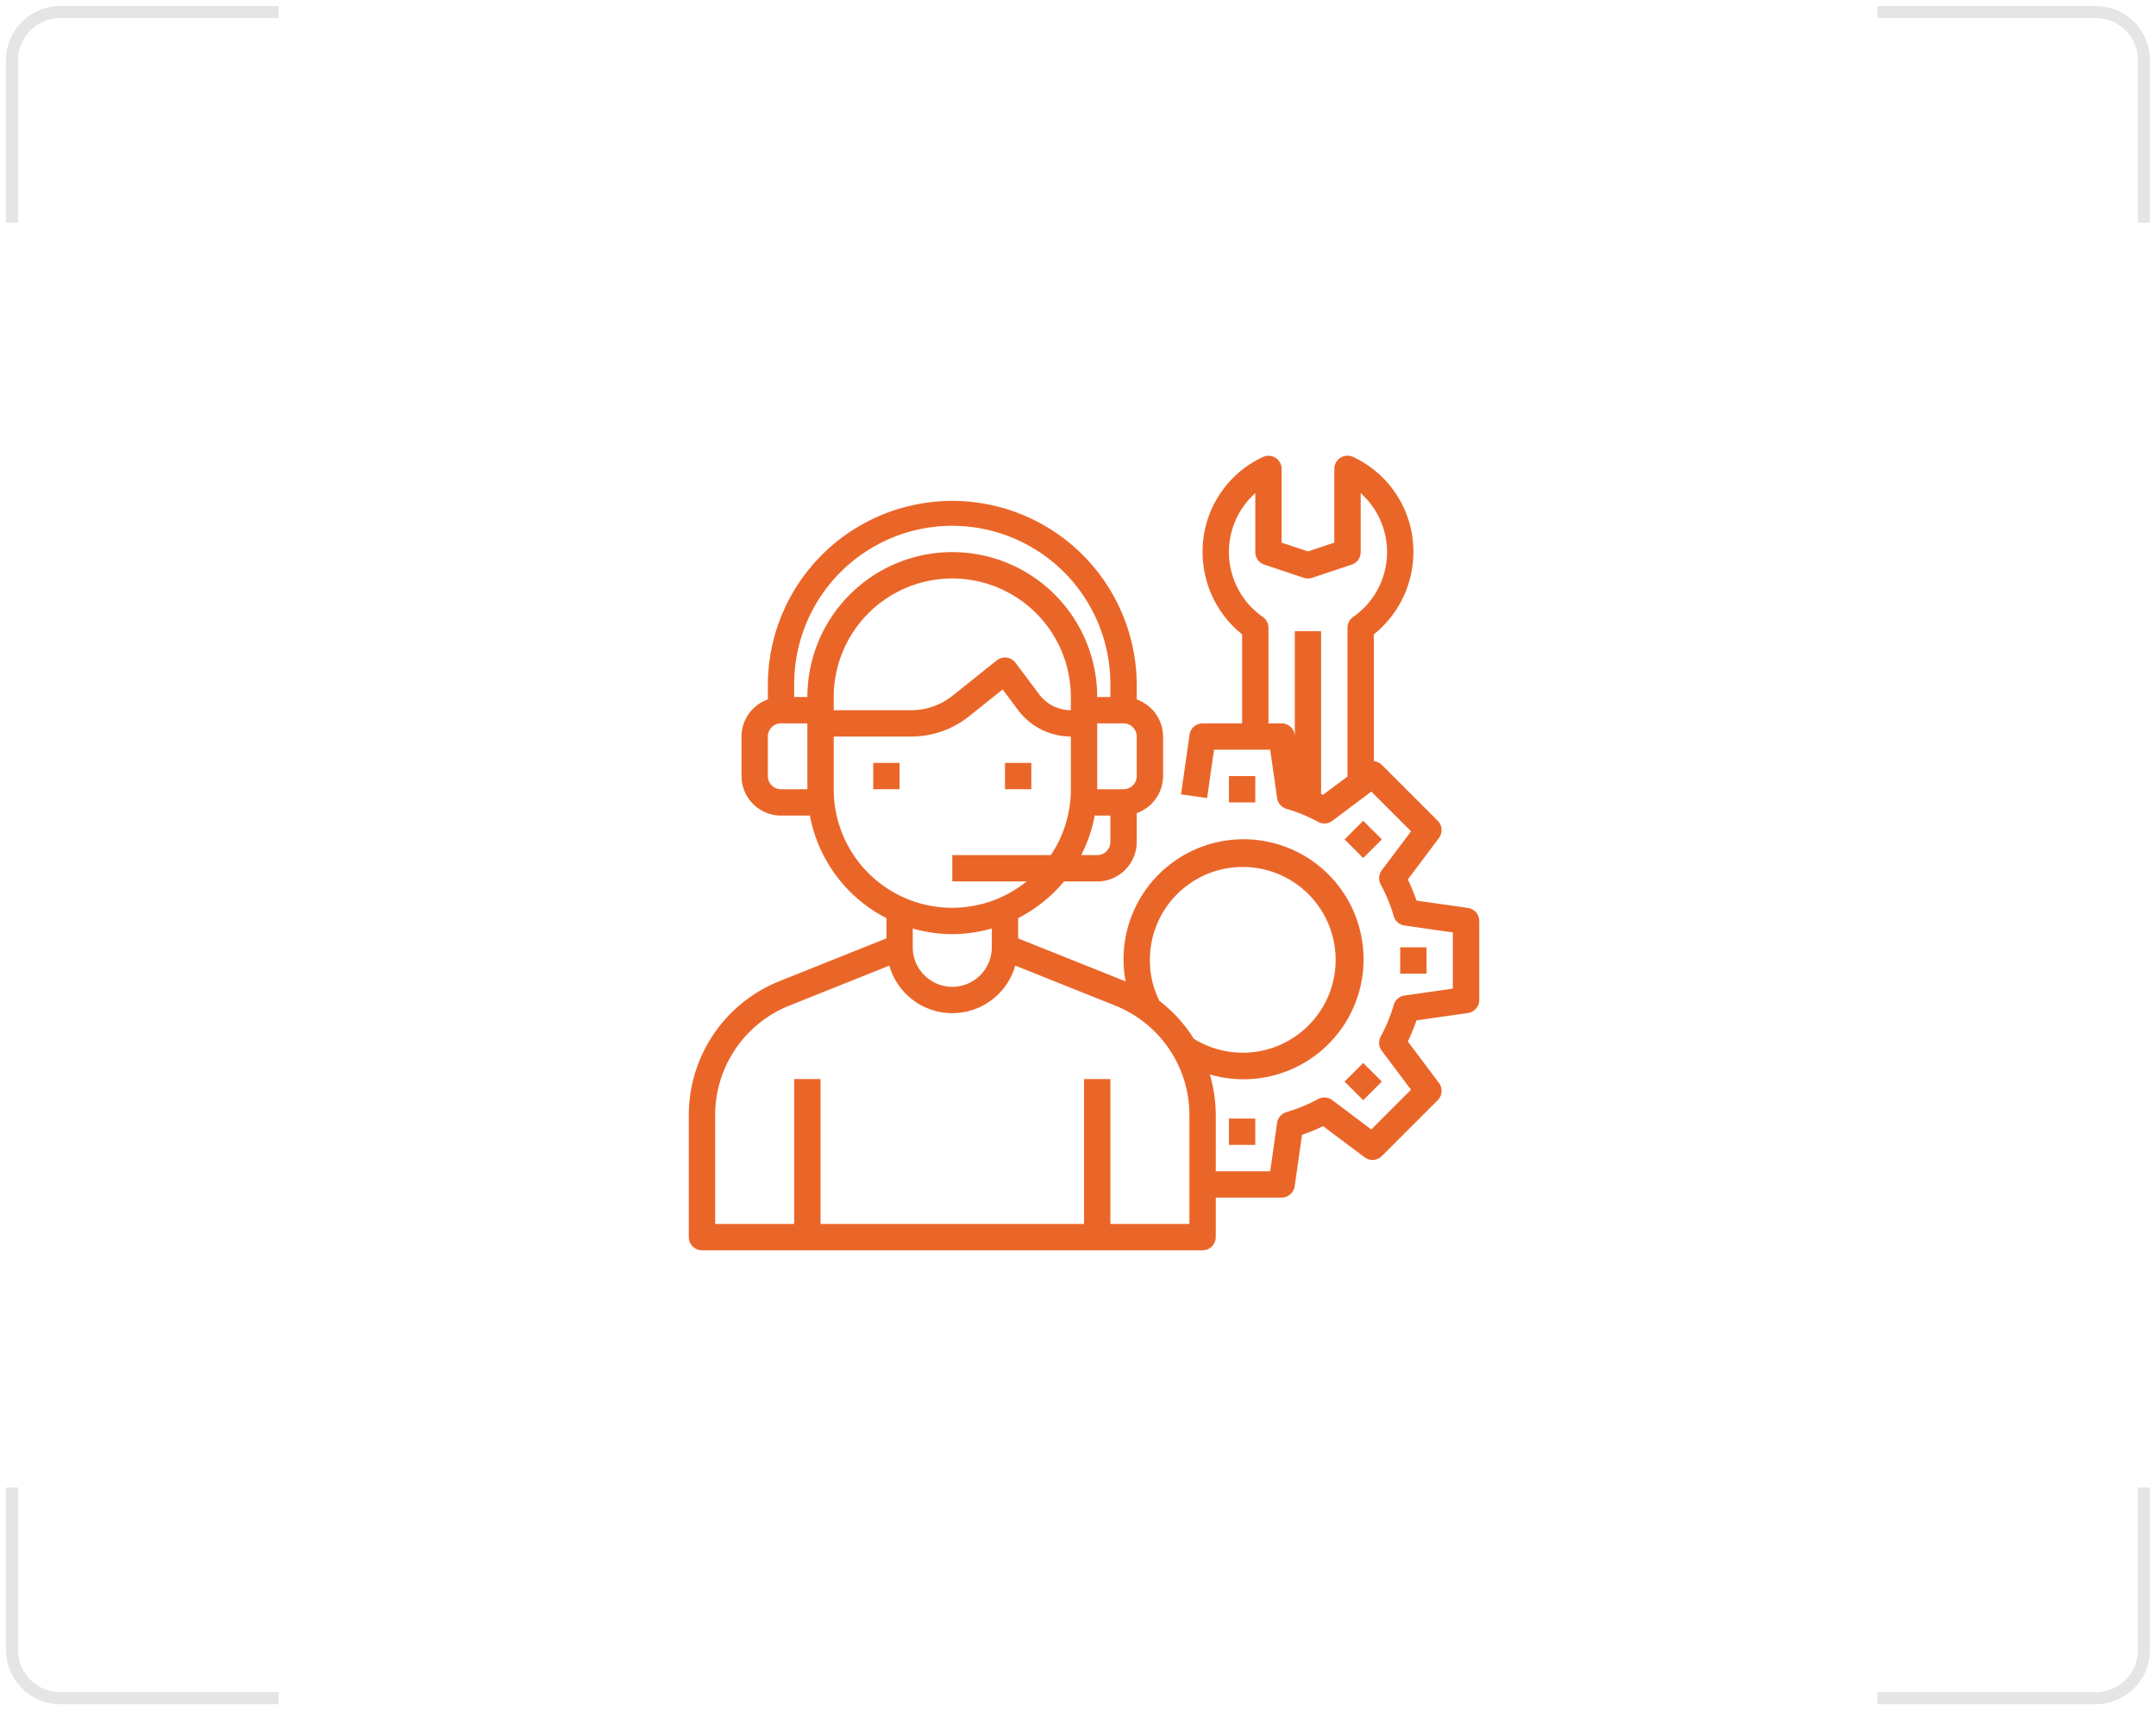 <svg width="179" height="142" fill="none" xmlns="http://www.w3.org/2000/svg"><path d="M23.125 1H5a4 4 0 00-4 4v13.5M155.875 1H174a4 4 0 014 4v13.5M23.125 141H5a4 4 0 01-4-4v-13.5M155.875 141H174a4 4 0 004-4v-13.5" stroke="#E5E5E5"/><path d="M74.688 63.344H72.5v2.187h2.188v-2.187zm10.937 0h-2.188v2.187h2.188v-2.187z" fill="#EA6628"/><path d="M121.874 75.386l-4.273-.61a15.162 15.162 0 00-.719-1.75l2.586-3.448a1.097 1.097 0 00-.102-1.43l-4.641-4.64a1.08 1.08 0 00-.662-.31V52.67a8.753 8.753 0 003.281-6.826 8.656 8.656 0 00-5.002-7.902 1.093 1.093 0 00-1.561.99v6.124l-2.187.73-2.188-.73v-6.125a1.087 1.087 0 00-.51-.92 1.094 1.094 0 00-1.05-.064 8.656 8.656 0 00-5.002 7.897 8.75 8.75 0 003.281 6.826v7.392h-3.281a1.093 1.093 0 00-1.083.939l-.708 4.953 2.166.31.573-4.014h4.666l.573 4.014a1.093 1.093 0 00.777.895c.911.263 1.792.625 2.625 1.08a1.093 1.093 0 001.182-.085l3.239-2.428 3.298 3.299-2.433 3.238a1.096 1.096 0 00-.084 1.182c.454.834.816 1.714 1.079 2.626a1.1 1.1 0 00.895.776l4.014.573v4.666l-4.014.573a1.097 1.097 0 00-.895.777 13.043 13.043 0 01-1.079 2.625 1.094 1.094 0 00.084 1.182l2.428 3.239-3.299 3.299-3.236-2.437a1.093 1.093 0 00-1.183-.085c-.833.454-1.713.817-2.625 1.08a1.092 1.092 0 00-.776.895l-.57 4.016h-4.52v-4.626a12.137 12.137 0 00-.493-3.413 9.964 9.964 0 10-6.993-7.724c-.026-.011-.052-.024-.078-.034l-8.843-3.537v-1.681a12.13 12.13 0 003.805-3.048h2.758a3.28 3.28 0 003.281-3.28v-2.39a3.281 3.281 0 002.188-3.08v-3.28a3.281 3.281 0 00-2.188-3.08V56.78a15.313 15.313 0 00-30.625 0v1.295a3.281 3.281 0 00-2.187 3.08v3.281a3.282 3.282 0 003.28 3.282h2.188c.07 0 .138-.011.207-.016a12.057 12.057 0 006.356 8.532v1.68l-8.843 3.538a11.976 11.976 0 00-7.563 11.171v10.095a1.093 1.093 0 001.093 1.093h41.563a1.093 1.093 0 001.094-1.093v-3.282h5.468a1.094 1.094 0 001.083-.938l.61-4.273a15.29 15.29 0 001.75-.719l3.448 2.586a1.094 1.094 0 001.429-.102l4.641-4.64a1.097 1.097 0 00.102-1.43l-2.586-3.448c.276-.568.516-1.152.719-1.75l4.273-.61a1.094 1.094 0 00.938-1.082v-6.56a1.092 1.092 0 00-.939-1.083zm-12.031-9.393c-.052-.025-.11-.042-.161-.066v-13.52H107.5v8.673l-.011-.08a1.091 1.091 0 00-1.083-.938h-1.093v-7.94a1.09 1.09 0 00-.47-.898 6.562 6.562 0 01-.624-10.278v4.898a1.096 1.096 0 00.748 1.038l3.281 1.093c.225.075.467.075.691 0l3.282-1.093a1.09 1.09 0 00.748-1.038v-4.898a6.56 6.56 0 011.349 8.108 6.555 6.555 0 01-1.974 2.173 1.1 1.1 0 00-.469.895v12.352l-2.032 1.519zM95.469 79.75a7.711 7.711 0 113.645 6.498 11.94 11.94 0 00-2.856-3.147 7.477 7.477 0 01-.79-3.351zM91.094 71h-1.328c.533-1.038.91-2.149 1.121-3.297.069 0 .137.016.207.016h1.094v2.187A1.094 1.094 0 0191.094 71zm-2.188-12.031a3.296 3.296 0 01-2.625-1.313l-1.968-2.625a1.095 1.095 0 00-1.559-.198l-3.67 2.933a5.488 5.488 0 01-3.412 1.203h-6.453v-1.094a9.843 9.843 0 1119.687 0v1.094zm5.47 5.468a1.094 1.094 0 01-1.095 1.094h-2.187v-5.469h2.187a1.094 1.094 0 011.094 1.094v3.281zm-15.313-20.78A13.14 13.14 0 0192.188 56.78v1.094h-1.094a12.031 12.031 0 00-24.063 0h-1.093V56.78a13.139 13.139 0 0113.125-13.125zM64.843 65.53a1.094 1.094 0 01-1.093-1.094v-3.28a1.094 1.094 0 011.094-1.095h2.187v5.47h-2.187zm4.376 0v-4.375h6.453a7.682 7.682 0 004.782-1.678l2.79-2.232 1.287 1.723a5.496 5.496 0 004.375 2.187v4.375A9.785 9.785 0 0187.242 71h-8.18v2.187h6.174a9.833 9.833 0 01-16.017-7.656zm9.844 12.031c1.11-.002 2.214-.16 3.28-.466v1.56a3.281 3.281 0 11-6.562 0v-1.56c1.067.307 2.171.464 3.282.466zm19.687 24.063h-6.562v-12.03H90v12.031H68.125V89.594h-2.187v12.031h-6.563v-9a9.798 9.798 0 016.189-9.141l8.272-3.309a5.434 5.434 0 0010.454 0l8.272 3.309a9.798 9.798 0 016.188 9.14v9.001z" fill="#EA6628"/><path d="M104.219 64.438h-2.188v2.187h2.188v-2.188zm0 28.437h-2.188v2.188h2.188v-2.188zm8.959-4.617l-1.547 1.546 1.547 1.547 1.547-1.547-1.547-1.546zm5.26-9.602h-2.188v2.188h2.188v-2.188zm-5.259-10.506l-1.547 1.546 1.547 1.547 1.547-1.547-1.547-1.546z" fill="#EA6628"/></svg>